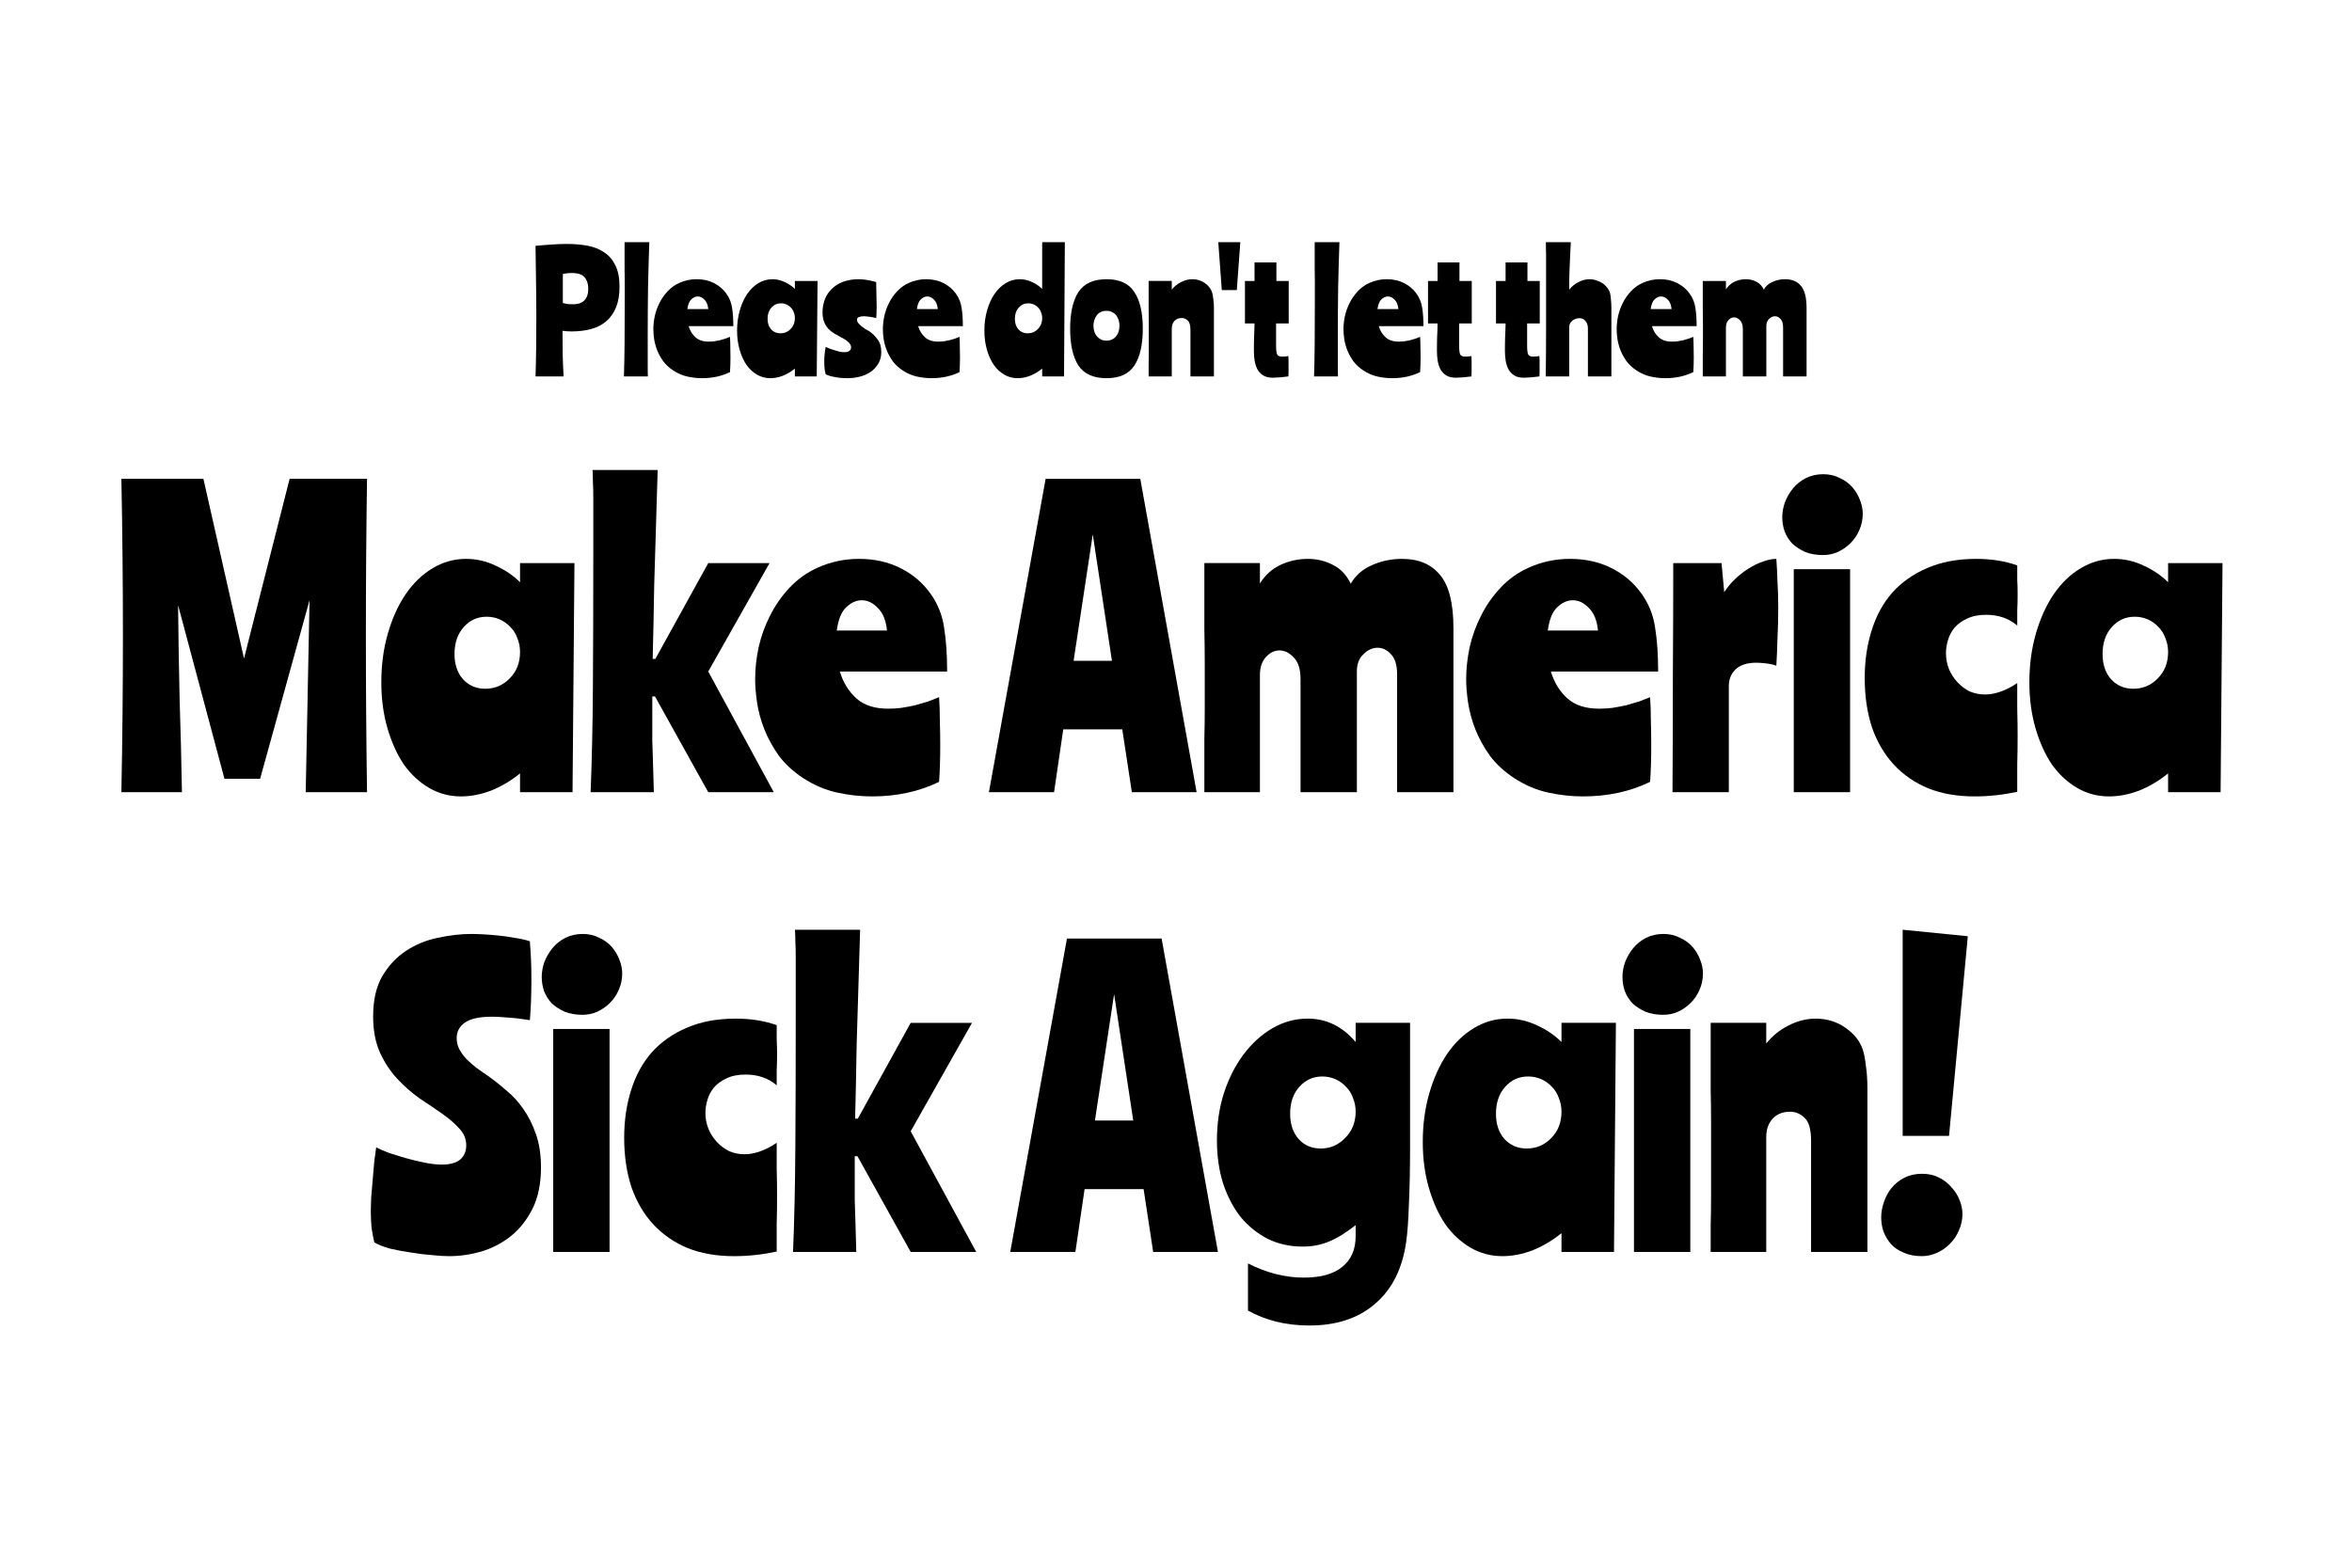 <?xml version="1.0" encoding="UTF-8" standalone="no"?>
<!-- Created with Inkscape (http://www.inkscape.org/) -->

<svg
   xmlns:dc="http://purl.org/dc/elements/1.1/"
   xmlns:cc="http://creativecommons.org/ns#"
   xmlns:rdf="http://www.w3.org/1999/02/22-rdf-syntax-ns#"
   xmlns:svg="http://www.w3.org/2000/svg"
   xmlns="http://www.w3.org/2000/svg"
   xmlns:sodipodi="http://sodipodi.sourceforge.net/DTD/sodipodi-0.dtd"
   xmlns:inkscape="http://www.inkscape.org/namespaces/inkscape"
   width="6in"
   height="4in"
   viewBox="0 0 540 360"
   id="svg4154"
   version="1.1"
   inkscape:version="0.91 r13725"
   sodipodi:docname="make-america-sick-again.svg"
   inkscape:export-filename="/Users/jslate/personal/postcards/defend-public-education-books.png"
   inkscape:export-xdpi="93.5"
   inkscape:export-ydpi="93.5">
  <defs
     id="defs4156">
    <marker
       inkscape:stockid="Arrow1Lend"
       orient="auto"
       refY="0"
       refX="0"
       id="marker5531"
       style="overflow:visible"
       inkscape:isstock="true">
      <path
         id="path5533"
         d="M 0,0 5,-5 -12.5,0 5,5 0,0 Z"
         style="fill:#000000;fill-opacity:1;fill-rule:evenodd;stroke:#000000;stroke-width:1pt;stroke-opacity:1"
         transform="matrix(-0.8,0,0,-0.8,-10,0)"
         inkscape:connector-curvature="0" />
    </marker>
    <marker
       inkscape:stockid="Arrow1Lstart"
       orient="auto"
       refY="0"
       refX="0"
       id="Arrow1Lstart"
       style="overflow:visible"
       inkscape:isstock="true">
      <path
         id="path5271"
         d="M 0,0 5,-5 -12.5,0 5,5 0,0 Z"
         style="fill:#000000;fill-opacity:1;fill-rule:evenodd;stroke:#000000;stroke-width:1pt;stroke-opacity:1"
         transform="matrix(0.8,0,0,0.8,10,0)"
         inkscape:connector-curvature="0" />
    </marker>
    <marker
       inkscape:stockid="Arrow1Lend"
       orient="auto"
       refY="0"
       refX="0"
       id="Arrow1Lend"
       style="overflow:visible"
       inkscape:isstock="true">
      <path
         id="path5274"
         d="M 0,0 5,-5 -12.5,0 5,5 0,0 Z"
         style="fill:#000000;fill-opacity:1;fill-rule:evenodd;stroke:#000000;stroke-width:1pt;stroke-opacity:1"
         transform="matrix(-0.8,0,0,-0.8,-10,0)"
         inkscape:connector-curvature="0" />
    </marker>
  </defs>
  <sodipodi:namedview
     id="base"
     pagecolor="#ffffff"
     bordercolor="#666666"
     borderopacity="1.0"
     inkscape:pageopacity="1"
     inkscape:pageshadow="2"
     inkscape:zoom="1.1906786"
     inkscape:cx="304.15575"
     inkscape:cy="179.97378"
     inkscape:document-units="px"
     inkscape:current-layer="layer1"
     showgrid="false"
     units="in"
     inkscape:window-width="1436"
     inkscape:window-height="855"
     inkscape:window-x="0"
     inkscape:window-y="1"
     inkscape:window-maximized="1"
     fit-margin-top="0.25"
     fit-margin-left="0.25"
     fit-margin-right="0.25"
     fit-margin-bottom="0.25" />
  <g
     inkscape:label="Layer 1"
     inkscape:groupmode="layer"
     id="layer1"
     transform="translate(22.5,-714.862)">
    <g
       style="font-style:normal;font-weight:normal;font-size:87.98px;line-height:120%;font-family:sans-serif;text-align:center;letter-spacing:0px;word-spacing:0px;text-anchor:middle;fill:#000000;fill-opacity:1;stroke:none;stroke-width:1px;stroke-linecap:butt;stroke-linejoin:miter;stroke-opacity:1"
       id="text4181">
      <path
         d="m 106.723,784.442 q 0.66,0.183 1.246,0.257 0.623,0.037 1.063,0.037 0.697,0 1.32,-0.147 0.66,-0.183 1.136,-0.587 0.477,-0.403 0.77,-1.063 0.293,-0.697 0.293,-1.76 0,-1.1 -0.33,-1.796 -0.293,-0.733 -0.806,-1.136 -0.513,-0.403 -1.21,-0.55 -0.66,-0.147 -1.393,-0.147 -1.063,0 -2.09,0.22 l 0,6.672 z m -6.269,16.863 q 0.11,-3.483 0.147,-6.928 0.037,-3.483 0.037,-6.598 0,-4.436 -0.073,-8.431 -0.037,-3.996 -0.11,-8.028 1.796,-0.183 3.593,-0.293 1.833,-0.147 3.593,-0.147 2.529,0 4.729,0.403 2.2,0.403 3.812,1.503 1.65,1.063 2.603,3.006 0.953,1.906 0.953,4.912 0,2.786 -0.806,4.766 -0.806,1.943 -2.273,3.189 -1.43,1.21 -3.446,1.76 -2.016,0.55 -4.472,0.55 -0.623,0 -1.1,-0.037 -0.44,-0.037 -0.99,-0.11 0,2.639 0.037,5.242 0.037,2.603 0.22,5.242 l -6.452,0 z"
         style="font-style:normal;font-variant:normal;font-weight:normal;font-stretch:normal;font-size:36.658px;font-family:Ranchers;-inkscape-font-specification:Ranchers"
         id="path4162" />
      <path
         d="m 126.577,770.476 q -0.183,5.095 -0.293,10.338 -0.073,5.242 -0.073,11.144 0,2.493 0,4.032 0,1.503 0,2.493 0,0.953 0,1.576 0.037,0.587 0.037,1.246 l -5.499,0 q 0.11,-3.226 0.147,-7.552 0.037,-4.326 0.037,-10.044 0,-2.493 0,-4.216 0,-1.76 -0.037,-3.189 0,-1.43 0,-2.749 0,-1.356 0,-3.079 l 5.682,0 z"
         style="font-style:normal;font-variant:normal;font-weight:normal;font-stretch:normal;font-size:36.658px;font-family:Ranchers;-inkscape-font-specification:Ranchers"
         id="path4164" />
      <path
         d="m 135.604,789.758 q 0.477,1.576 1.576,2.566 1.1,0.99 3.043,0.99 0.587,0 1.246,-0.073 0.697,-0.11 1.356,-0.257 0.66,-0.183 1.246,-0.367 0.587,-0.22 1.026,-0.403 0.073,1.063 0.073,2.273 0.037,1.173 0.037,2.346 0,1.943 -0.11,3.483 -2.859,1.393 -6.415,1.393 -1.65,0 -3.336,-0.367 -1.686,-0.367 -3.263,-1.393 -1.393,-0.916 -2.309,-2.126 -0.88,-1.246 -1.393,-2.529 -0.513,-1.32 -0.697,-2.566 -0.183,-1.246 -0.183,-2.236 0,-1.466 0.33,-3.043 0.367,-1.613 1.1,-3.043 0.733,-1.466 1.87,-2.676 1.136,-1.21 2.676,-1.906 1.87,-0.843 3.959,-0.843 2.2,0 3.959,0.88 1.76,0.88 2.859,2.419 1.063,1.466 1.32,3.263 0.293,1.796 0.293,4.216 l -10.264,0 z m 2.09,-6.818 q -0.77,0 -1.466,0.66 -0.697,0.623 -0.916,2.236 l 4.802,0 q -0.147,-1.466 -0.88,-2.163 -0.697,-0.733 -1.54,-0.733 z"
         style="font-style:normal;font-variant:normal;font-weight:normal;font-stretch:normal;font-size:36.658px;font-family:Ranchers;-inkscape-font-specification:Ranchers"
         id="path4166" />
      <path
         d="m 165.02,801.305 -5.022,0 0,-1.796 q -1.32,1.063 -2.786,1.65 -1.466,0.55 -2.859,0.55 -1.65,0 -3.043,-0.806 -1.393,-0.806 -2.419,-2.236 -0.99,-1.466 -1.576,-3.483 -0.587,-2.016 -0.587,-4.399 0,-2.493 0.623,-4.656 0.623,-2.163 1.686,-3.739 1.1,-1.613 2.566,-2.493 1.503,-0.916 3.226,-0.916 1.503,0 2.859,0.66 1.356,0.623 2.309,1.576 l 0,-1.833 5.205,0 -0.183,21.922 z m -11.291,-13.234 q 0,1.503 0.806,2.419 0.843,0.916 2.126,0.916 1.393,0 2.346,-0.99 0.99,-0.99 0.99,-2.529 0,-0.697 -0.257,-1.32 -0.22,-0.623 -0.66,-1.063 -0.44,-0.477 -1.026,-0.733 -0.587,-0.257 -1.246,-0.257 -1.32,0 -2.199,0.99 -0.88,0.99 -0.88,2.566 z"
         style="font-style:normal;font-variant:normal;font-weight:normal;font-stretch:normal;font-size:36.658px;font-family:Ranchers;-inkscape-font-specification:Ranchers"
         id="path4168" />
      <path
         d="m 168.985,780.74 q 1.246,-0.99 2.676,-1.356 1.43,-0.403 2.896,-0.403 1.063,0 2.09,0.183 1.063,0.183 2.016,0.477 0.073,2.236 0.073,3.666 0.037,1.393 0.037,2.163 0,1.1 -0.037,1.576 -0.037,0.44 -0.073,0.843 -0.073,0 -0.367,-0.073 -0.293,-0.073 -0.697,-0.147 -0.403,-0.073 -0.88,-0.11 -0.44,-0.073 -0.88,-0.073 -0.66,0 -1.136,0.183 -0.44,0.147 -0.44,0.623 0,0.403 0.293,0.77 0.293,0.33 0.697,0.697 0.44,0.33 0.916,0.66 0.513,0.293 0.953,0.55 0.99,0.66 1.833,1.796 0.88,1.1 0.88,2.933 0,1.613 -0.733,2.749 -0.697,1.136 -1.796,1.87 -1.1,0.733 -2.493,1.063 -1.356,0.33 -2.676,0.33 -0.513,0 -1.173,-0.037 -0.66,-0.037 -1.356,-0.147 -0.66,-0.11 -1.32,-0.257 -0.66,-0.183 -1.21,-0.44 -0.183,-0.623 -0.257,-1.32 -0.073,-0.733 -0.073,-1.43 0,-0.33 0,-0.806 0.037,-0.477 0.073,-0.953 0.037,-0.513 0.11,-0.99 0.073,-0.477 0.147,-0.806 0.403,0.183 0.916,0.403 0.55,0.183 1.136,0.367 0.587,0.183 1.136,0.33 0.587,0.11 1.1,0.11 0.733,0 1.136,-0.293 0.403,-0.293 0.403,-0.806 0,-0.44 -0.257,-0.77 -0.257,-0.367 -0.623,-0.66 -0.367,-0.33 -0.806,-0.55 -0.44,-0.257 -0.806,-0.44 -0.697,-0.367 -1.43,-0.806 -0.733,-0.44 -1.32,-1.063 -0.587,-0.66 -0.953,-1.576 -0.367,-0.916 -0.367,-2.236 0,-1.54 0.587,-3.079 0.623,-1.54 2.053,-2.713 z"
         style="font-style:normal;font-variant:normal;font-weight:normal;font-stretch:normal;font-size:36.658px;font-family:Ranchers;-inkscape-font-specification:Ranchers"
         id="path4170" />
      <path
         d="m 188.301,789.758 q 0.477,1.576 1.576,2.566 1.1,0.99 3.043,0.99 0.587,0 1.246,-0.073 0.697,-0.11 1.356,-0.257 0.66,-0.183 1.246,-0.367 0.587,-0.22 1.026,-0.403 0.073,1.063 0.073,2.273 0.037,1.173 0.037,2.346 0,1.943 -0.11,3.483 -2.859,1.393 -6.415,1.393 -1.65,0 -3.336,-0.367 -1.686,-0.367 -3.263,-1.393 -1.393,-0.916 -2.309,-2.126 -0.88,-1.246 -1.393,-2.529 -0.513,-1.32 -0.697,-2.566 -0.183,-1.246 -0.183,-2.236 0,-1.466 0.33,-3.043 0.367,-1.613 1.1,-3.043 0.733,-1.466 1.87,-2.676 1.136,-1.21 2.676,-1.906 1.87,-0.843 3.959,-0.843 2.199,0 3.959,0.88 1.76,0.88 2.859,2.419 1.063,1.466 1.32,3.263 0.293,1.796 0.293,4.216 l -10.264,0 z m 2.09,-6.818 q -0.77,0 -1.466,0.66 -0.697,0.623 -0.916,2.236 l 4.802,0 q -0.147,-1.466 -0.88,-2.163 -0.697,-0.733 -1.54,-0.733 z"
         style="font-style:normal;font-variant:normal;font-weight:normal;font-stretch:normal;font-size:36.658px;font-family:Ranchers;-inkscape-font-specification:Ranchers"
         id="path4172" />
      <path
         d="m 221.798,801.305 -5.022,0 0,-1.796 q -1.32,1.063 -2.786,1.65 -1.466,0.55 -2.859,0.55 -1.65,0 -3.043,-0.806 -1.393,-0.806 -2.419,-2.236 -0.99,-1.466 -1.576,-3.483 -0.587,-2.016 -0.587,-4.399 0,-2.493 0.623,-4.656 0.623,-2.163 1.686,-3.739 1.1,-1.613 2.566,-2.493 1.503,-0.916 3.226,-0.916 1.503,0 2.859,0.66 1.356,0.623 2.309,1.576 l 0,-10.741 5.205,0 -0.183,30.83 z M 210.507,788.071 q 0,1.503 0.806,2.419 0.843,0.916 2.126,0.916 1.393,0 2.346,-0.99 0.99,-0.99 0.99,-2.529 0,-0.697 -0.257,-1.32 -0.22,-0.623 -0.66,-1.063 -0.44,-0.477 -1.026,-0.733 -0.587,-0.257 -1.246,-0.257 -1.32,0 -2.199,0.99 -0.88,0.99 -0.88,2.566 z"
         style="font-style:normal;font-variant:normal;font-weight:normal;font-stretch:normal;font-size:36.658px;font-family:Ranchers;-inkscape-font-specification:Ranchers"
         id="path4174" />
      <path
         d="m 231.554,778.98 q 4.472,0 6.379,2.933 1.943,2.933 1.943,8.431 0,5.535 -1.943,8.468 -1.906,2.896 -6.379,2.896 -4.509,0 -6.452,-2.896 -1.906,-2.933 -1.906,-8.468 0,-5.499 1.906,-8.431 1.943,-2.933 6.452,-2.933 z m 0,14.113 q 0.733,0 1.283,-0.293 0.587,-0.293 0.953,-0.77 0.367,-0.477 0.55,-1.063 0.183,-0.623 0.183,-1.283 0,-0.66 -0.183,-1.283 -0.183,-0.623 -0.55,-1.1 -0.367,-0.477 -0.953,-0.77 -0.55,-0.293 -1.283,-0.293 -1.503,0 -2.273,1.063 -0.733,1.063 -0.733,2.383 0,0.66 0.183,1.283 0.183,0.587 0.55,1.063 0.403,0.477 0.953,0.77 0.55,0.293 1.32,0.293 z"
         style="font-style:normal;font-variant:normal;font-weight:normal;font-stretch:normal;font-size:36.658px;font-family:Ranchers;-inkscape-font-specification:Ranchers"
         id="path4176" />
      <path
         d="m 246.53,779.383 0,1.98 q 0.88,-1.1 2.126,-1.723 1.283,-0.66 2.603,-0.66 1.613,0 2.859,0.88 1.246,0.88 1.65,2.09 0.183,0.55 0.293,1.54 0.147,0.953 0.147,2.163 l 0,15.653 -5.389,0 0,-10.631 q 0,-1.65 -0.623,-2.199 -0.587,-0.587 -1.393,-0.587 -1.063,0 -1.686,0.697 -0.587,0.66 -0.587,1.723 l 0,10.997 -5.315,0 q 0,-1.21 0,-2.529 0.037,-1.356 0.037,-2.676 0,-1.356 0,-2.676 0,-1.32 0,-2.493 0,-0.697 0,-2.09 0,-1.393 -0.037,-3.043 0,-1.65 0,-3.373 0,-1.723 0,-3.043 l 5.315,0 z"
         style="font-style:normal;font-variant:normal;font-weight:normal;font-stretch:normal;font-size:36.658px;font-family:Ranchers;-inkscape-font-specification:Ranchers"
         id="path4178" />
      <path
         d="m 257.207,770.476 5.059,0 -0.806,10.997 -3.446,0 -0.806,-10.997 z"
         style="font-style:normal;font-variant:normal;font-weight:normal;font-stretch:normal;font-size:36.658px;font-family:Ranchers;-inkscape-font-specification:Ranchers"
         id="path4180" />
      <path
         d="m 265.529,775.131 5.022,0 0,4.252 2.823,0 0,9.751 -2.896,0 0,5.132 q 0,1.503 0.257,2.016 0.257,0.477 1.173,0.477 0.257,0 0.697,-0.037 0.44,-0.037 0.66,-0.11 0.073,0.257 0.073,1.063 0,0.77 0,1.576 0,0.697 0,1.283 0,0.55 -0.037,0.77 -0.44,0.073 -0.99,0.11 -0.513,0.073 -1.026,0.11 -0.477,0.037 -0.916,0.037 -0.403,0.037 -0.66,0.037 -1.32,0 -2.163,-0.513 -0.843,-0.513 -1.32,-1.356 -0.477,-0.88 -0.66,-1.943 -0.183,-1.1 -0.183,-2.236 0,-0.44 0,-1.283 0.037,-0.88 0.037,-1.833 0.037,-0.953 0.073,-1.833 0.037,-0.916 0.037,-1.466 l -2.2,0 0,-9.751 2.2,0 0,-4.252 z"
         style="font-style:normal;font-variant:normal;font-weight:normal;font-stretch:normal;font-size:36.658px;font-family:Ranchers;-inkscape-font-specification:Ranchers"
         id="path4182" />
      <path
         d="m 285.023,770.476 q -0.183,5.095 -0.293,10.338 -0.073,5.242 -0.073,11.144 0,2.493 0,4.032 0,1.503 0,2.493 0,0.953 0,1.576 0.037,0.587 0.037,1.246 l -5.499,0 q 0.11,-3.226 0.147,-7.552 0.037,-4.326 0.037,-10.044 0,-2.493 0,-4.216 0,-1.76 -0.037,-3.189 0,-1.43 0,-2.749 0,-1.356 0,-3.079 l 5.682,0 z"
         style="font-style:normal;font-variant:normal;font-weight:normal;font-stretch:normal;font-size:36.658px;font-family:Ranchers;-inkscape-font-specification:Ranchers"
         id="path4184" />
      <path
         d="m 294.051,789.758 q 0.477,1.576 1.576,2.566 1.1,0.99 3.043,0.99 0.587,0 1.246,-0.073 0.697,-0.11 1.356,-0.257 0.66,-0.183 1.246,-0.367 0.587,-0.22 1.026,-0.403 0.073,1.063 0.073,2.273 0.037,1.173 0.037,2.346 0,1.943 -0.11,3.483 -2.859,1.393 -6.415,1.393 -1.65,0 -3.336,-0.367 -1.686,-0.367 -3.263,-1.393 -1.393,-0.916 -2.309,-2.126 -0.88,-1.246 -1.393,-2.529 -0.513,-1.32 -0.697,-2.566 -0.183,-1.246 -0.183,-2.236 0,-1.466 0.33,-3.043 0.367,-1.613 1.1,-3.043 0.733,-1.466 1.87,-2.676 1.136,-1.21 2.676,-1.906 1.87,-0.843 3.959,-0.843 2.199,0 3.959,0.88 1.76,0.88 2.859,2.419 1.063,1.466 1.32,3.263 0.293,1.796 0.293,4.216 l -10.264,0 z m 2.09,-6.818 q -0.77,0 -1.466,0.66 -0.697,0.623 -0.916,2.236 l 4.802,0 q -0.147,-1.466 -0.88,-2.163 -0.697,-0.733 -1.54,-0.733 z"
         style="font-style:normal;font-variant:normal;font-weight:normal;font-stretch:normal;font-size:36.658px;font-family:Ranchers;-inkscape-font-specification:Ranchers"
         id="path4186" />
      <path
         d="m 307.557,775.131 5.022,0 0,4.252 2.823,0 0,9.751 -2.896,0 0,5.132 q 0,1.503 0.257,2.016 0.257,0.477 1.173,0.477 0.257,0 0.697,-0.037 0.44,-0.037 0.66,-0.11 0.073,0.257 0.073,1.063 0,0.77 0,1.576 0,0.697 0,1.283 0,0.55 -0.037,0.77 -0.44,0.073 -0.99,0.11 -0.513,0.073 -1.026,0.11 -0.477,0.037 -0.916,0.037 -0.403,0.037 -0.66,0.037 -1.32,0 -2.163,-0.513 -0.843,-0.513 -1.32,-1.356 -0.477,-0.88 -0.66,-1.943 -0.183,-1.1 -0.183,-2.236 0,-0.44 0,-1.283 0.037,-0.88 0.037,-1.833 0.037,-0.953 0.073,-1.833 0.037,-0.916 0.037,-1.466 l -2.2,0 0,-9.751 2.2,0 0,-4.252 z"
         style="font-style:normal;font-variant:normal;font-weight:normal;font-stretch:normal;font-size:36.658px;font-family:Ranchers;-inkscape-font-specification:Ranchers"
         id="path4188" />
      <path
         d="m 323.166,775.131 5.022,0 0,4.252 2.823,0 0,9.751 -2.896,0 0,5.132 q 0,1.503 0.257,2.016 0.257,0.477 1.173,0.477 0.257,0 0.697,-0.037 0.44,-0.037 0.66,-0.11 0.073,0.257 0.073,1.063 0,0.77 0,1.576 0,0.697 0,1.283 0,0.55 -0.037,0.77 -0.44,0.073 -0.99,0.11 -0.513,0.073 -1.026,0.11 -0.477,0.037 -0.916,0.037 -0.403,0.037 -0.66,0.037 -1.32,0 -2.163,-0.513 -0.843,-0.513 -1.32,-1.356 -0.477,-0.88 -0.66,-1.943 -0.183,-1.1 -0.183,-2.236 0,-0.44 0,-1.283 0.037,-0.88 0.037,-1.833 0.037,-0.953 0.073,-1.833 0.037,-0.916 0.037,-1.466 l -2.199,0 0,-9.751 2.199,0 0,-4.252 z"
         style="font-style:normal;font-variant:normal;font-weight:normal;font-stretch:normal;font-size:36.658px;font-family:Ranchers;-inkscape-font-specification:Ranchers"
         id="path4190" />
      <path
         d="m 338.149,770.476 q -0.11,2.053 -0.183,3.593 -0.073,1.503 -0.11,2.786 -0.037,1.246 -0.073,2.346 0,1.063 0,2.163 0.88,-1.1 2.126,-1.723 1.246,-0.66 2.529,-0.66 0.806,0 1.54,0.257 0.77,0.22 1.393,0.623 0.623,0.403 1.063,0.99 0.477,0.55 0.697,1.21 0.147,0.513 0.22,1.503 0.11,0.953 0.11,2.09 l 0,15.653 -5.389,0 0,-10.997 q 0,-1.1 -0.55,-1.723 -0.513,-0.66 -1.393,-0.66 -0.916,0 -1.65,0.587 -0.697,0.587 -0.697,1.43 l 0,11.364 -5.389,0 q 0.073,-4.876 0.073,-10.411 0,-5.572 0,-11.951 0,-1.98 0,-3.299 0,-1.356 0,-2.273 0,-0.916 -0.037,-1.576 0,-0.66 0,-1.32 l 5.719,0 z"
         style="font-style:normal;font-variant:normal;font-weight:normal;font-stretch:normal;font-size:36.658px;font-family:Ranchers;-inkscape-font-specification:Ranchers"
         id="path4192" />
      <path
         d="m 356.771,789.758 q 0.477,1.576 1.576,2.566 1.1,0.99 3.043,0.99 0.587,0 1.246,-0.073 0.697,-0.11 1.356,-0.257 0.66,-0.183 1.246,-0.367 0.587,-0.22 1.026,-0.403 0.073,1.063 0.073,2.273 0.037,1.173 0.037,2.346 0,1.943 -0.11,3.483 -2.859,1.393 -6.415,1.393 -1.65,0 -3.336,-0.367 -1.686,-0.367 -3.263,-1.393 -1.393,-0.916 -2.309,-2.126 -0.88,-1.246 -1.393,-2.529 -0.513,-1.32 -0.697,-2.566 -0.183,-1.246 -0.183,-2.236 0,-1.466 0.33,-3.043 0.367,-1.613 1.1,-3.043 0.733,-1.466 1.87,-2.676 1.136,-1.21 2.676,-1.906 1.87,-0.843 3.959,-0.843 2.2,0 3.959,0.88 1.76,0.88 2.859,2.419 1.063,1.466 1.32,3.263 0.293,1.796 0.293,4.216 l -10.264,0 z m 2.09,-6.818 q -0.77,0 -1.466,0.66 -0.697,0.623 -0.916,2.236 l 4.802,0 q -0.147,-1.466 -0.88,-2.163 -0.697,-0.733 -1.54,-0.733 z"
         style="font-style:normal;font-variant:normal;font-weight:normal;font-stretch:normal;font-size:36.658px;font-family:Ranchers;-inkscape-font-specification:Ranchers"
         id="path4194" />
      <path
         d="m 373.76,779.383 0,1.943 q 0.733,-1.173 1.943,-1.76 1.246,-0.587 2.639,-0.587 1.32,0 2.419,0.587 1.1,0.55 1.686,1.796 0.66,-1.173 1.98,-1.76 1.356,-0.623 2.933,-0.623 2.383,0 3.629,1.54 1.283,1.503 1.283,5.095 l 0,15.69 -5.389,0 0,-11.254 q 0,-1.356 -0.587,-1.943 -0.55,-0.623 -1.283,-0.623 -0.733,0 -1.356,0.623 -0.623,0.587 -0.623,1.65 l 0,11.547 -5.389,0 0,-10.814 q 0,-1.43 -0.66,-2.09 -0.623,-0.66 -1.356,-0.66 -0.733,0 -1.32,0.66 -0.55,0.623 -0.55,1.686 l 0,11.217 -5.315,0 q 0,-1.1 0,-2.456 0,-1.356 0,-2.749 0.037,-1.393 0.037,-2.639 0,-1.283 0,-2.236 0,-0.916 0,-2.346 0,-1.466 -0.037,-3.116 0,-1.65 0,-3.299 0,-1.686 0,-3.079 l 5.315,0 z"
         style="font-style:normal;font-variant:normal;font-weight:normal;font-stretch:normal;font-size:36.658px;font-family:Ranchers;-inkscape-font-specification:Ranchers"
         id="path4196" />
      <path
         d="m 48.567,852.703 -11.349,40.999 -8.182,0 -10.646,-39.855 q 0.088,10.734 0.352,21.643 0.352,10.909 0.528,21.291 l -13.901,0 q 0.176,-9.062 0.264,-17.948 0.088,-8.974 0.088,-18.036 0,-9.062 -0.088,-17.948 -0.088,-8.974 -0.264,-18.036 l 18.828,0 9.326,41.263 10.47,-41.263 17.772,0 q -0.264,17.948 -0.264,35.984 0,18.036 0.264,35.984 l -14.077,0 0.88,-44.078 z"
         style="font-style:normal;font-variant:normal;font-weight:normal;font-stretch:normal;font-family:Ranchers;-inkscape-font-specification:Ranchers"
         id="path4198" />
      <path
         d="m 108.948,896.781 -12.053,0 0,-4.311 q -3.167,2.551 -6.686,3.959 -3.519,1.32 -6.862,1.32 -3.959,0 -7.302,-1.936 -3.343,-1.936 -5.807,-5.367 -2.375,-3.519 -3.783,-8.358 -1.408,-4.839 -1.408,-10.558 0,-5.983 1.496,-11.173 1.496,-5.191 4.047,-8.974 2.639,-3.871 6.159,-5.983 3.607,-2.199 7.742,-2.199 3.607,0 6.862,1.584 3.255,1.496 5.543,3.783 l 0,-4.399 12.493,0 -0.44,52.612 z M 81.851,865.02 q 0,3.607 1.936,5.807 2.024,2.199 5.103,2.199 3.343,0 5.631,-2.375 2.375,-2.375 2.375,-6.071 0,-1.672 -0.616,-3.167 -0.528,-1.496 -1.584,-2.551 -1.056,-1.144 -2.463,-1.76 -1.408,-0.616 -2.991,-0.616 -3.167,0 -5.279,2.375 -2.112,2.375 -2.112,6.159 z"
         style="font-style:normal;font-variant:normal;font-weight:normal;font-stretch:normal;font-family:Ranchers;-inkscape-font-specification:Ranchers"
         id="path4200" />
      <path
         d="m 154.184,844.169 -14.077,24.898 15.045,27.714 -15.045,0 -12.229,-21.995 -0.616,0 q 0,2.551 0,5.103 0,2.463 0,5.103 0.088,2.639 0.176,5.543 0.088,2.903 0.176,6.247 l -14.517,0 q 0.44,-10.822 0.528,-24.194 0.088,-13.461 0.088,-29.473 0,-5.367 0,-8.71 0,-3.343 0,-5.455 0,-2.112 -0.088,-3.431 0,-1.32 -0.088,-2.727 l 14.957,0 q -0.264,8.094 -0.44,14.605 -0.176,6.423 -0.352,11.701 -0.088,5.191 -0.176,9.414 -0.088,4.135 -0.176,7.654 l 0.616,0 12.141,-21.995 14.077,0 z"
         style="font-style:normal;font-variant:normal;font-weight:normal;font-stretch:normal;font-family:Ranchers;-inkscape-font-specification:Ranchers"
         id="path4202" />
      <path
         d="m 170.32,869.067 q 1.144,3.783 3.783,6.159 2.639,2.375 7.302,2.375 1.408,0 2.991,-0.176 1.672,-0.264 3.255,-0.616 1.584,-0.44 2.991,-0.88 1.408,-0.528 2.463,-0.968 0.176,2.551 0.176,5.455 0.088,2.815 0.088,5.631 0,4.663 -0.264,8.358 -6.862,3.343 -15.396,3.343 -3.959,0 -8.006,-0.88 -4.047,-0.88 -7.83,-3.343 -3.343,-2.199 -5.543,-5.103 -2.112,-2.991 -3.343,-6.071 -1.232,-3.167 -1.672,-6.159 -0.44,-2.991 -0.44,-5.367 0,-3.519 0.792,-7.302 0.88,-3.871 2.639,-7.302 1.76,-3.519 4.487,-6.423 2.727,-2.903 6.423,-4.575 4.487,-2.024 9.502,-2.024 5.279,0 9.502,2.112 4.223,2.112 6.862,5.807 2.551,3.519 3.167,7.83 0.704,4.311 0.704,10.118 l -24.634,0 z m 5.015,-16.364 q -1.848,0 -3.519,1.584 -1.672,1.496 -2.199,5.367 l 11.525,0 q -0.352,-3.519 -2.112,-5.191 -1.672,-1.76 -3.695,-1.76 z"
         style="font-style:normal;font-variant:normal;font-weight:normal;font-stretch:normal;font-family:Ranchers;-inkscape-font-specification:Ranchers"
         id="path4204" />
      <path
         d="m 204.548,896.781 13.021,-71.967 21.731,0 12.933,71.967 -14.869,0 -2.2,-14.429 -13.549,0 -2.112,14.429 -14.957,0 z m 19.444,-30.177 8.798,0 -4.399,-29.033 -4.399,29.033 z"
         style="font-style:normal;font-variant:normal;font-weight:normal;font-stretch:normal;font-family:Ranchers;-inkscape-font-specification:Ranchers"
         id="path4206" />
      <path
         d="m 266.768,844.169 0,4.663 q 1.76,-2.815 4.663,-4.223 2.991,-1.408 6.335,-1.408 3.167,0 5.807,1.408 2.639,1.32 4.047,4.311 1.584,-2.815 4.751,-4.223 3.255,-1.496 7.038,-1.496 5.719,0 8.71,3.695 3.079,3.607 3.079,12.229 l 0,37.655 -12.933,0 0,-27.01 q 0,-3.255 -1.408,-4.663 -1.32,-1.496 -3.079,-1.496 -1.76,0 -3.255,1.496 -1.496,1.408 -1.496,3.959 l 0,27.714 -12.933,0 0,-25.954 q 0,-3.431 -1.584,-5.015 -1.496,-1.584 -3.255,-1.584 -1.76,0 -3.167,1.584 -1.32,1.496 -1.32,4.047 l 0,26.922 -12.757,0 q 0,-2.639 0,-5.895 0,-3.255 0,-6.598 0.088,-3.343 0.088,-6.335 0,-3.079 0,-5.367 0,-2.199 0,-5.631 0,-3.519 -0.088,-7.478 0,-3.959 0,-7.918 0,-4.047 0,-7.39 l 12.757,0 z"
         style="font-style:normal;font-variant:normal;font-weight:normal;font-stretch:normal;font-family:Ranchers;-inkscape-font-specification:Ranchers"
         id="path4208" />
      <path
         d="m 333.563,869.067 q 1.144,3.783 3.783,6.159 2.639,2.375 7.302,2.375 1.408,0 2.991,-0.176 1.672,-0.264 3.255,-0.616 1.584,-0.44 2.991,-0.88 1.408,-0.528 2.463,-0.968 0.176,2.551 0.176,5.455 0.088,2.815 0.088,5.631 0,4.663 -0.264,8.358 -6.862,3.343 -15.396,3.343 -3.959,0 -8.006,-0.88 -4.047,-0.88 -7.83,-3.343 -3.343,-2.199 -5.543,-5.103 -2.112,-2.991 -3.343,-6.071 -1.232,-3.167 -1.672,-6.159 -0.44,-2.991 -0.44,-5.367 0,-3.519 0.792,-7.302 0.88,-3.871 2.639,-7.302 1.76,-3.519 4.487,-6.423 2.727,-2.903 6.423,-4.575 4.487,-2.024 9.502,-2.024 5.279,0 9.502,2.112 4.223,2.112 6.862,5.807 2.551,3.519 3.167,7.83 0.704,4.311 0.704,10.118 l -24.634,0 z m 5.015,-16.364 q -1.848,0 -3.519,1.584 -1.672,1.496 -2.199,5.367 l 11.525,0 q -0.352,-3.519 -2.112,-5.191 -1.672,-1.76 -3.695,-1.76 z"
         style="font-style:normal;font-variant:normal;font-weight:normal;font-stretch:normal;font-family:Ranchers;-inkscape-font-specification:Ranchers"
         id="path4210" />
      <path
         d="m 372.753,844.169 0.616,6.686 q 1.056,-1.672 2.551,-3.079 1.496,-1.408 3.079,-2.375 1.672,-1.056 3.255,-1.584 1.672,-0.616 3.079,-0.616 0.176,2.287 0.264,5.279 0.176,2.903 0.176,5.983 0,3.519 -0.176,6.95 -0.088,3.431 -0.264,6.335 -0.792,-0.352 -2.199,-0.528 -1.408,-0.176 -2.375,-0.176 -3.255,0 -4.839,1.584 -1.496,1.496 -1.496,3.783 l 0,24.37 -12.933,0 q 0.088,-14.253 0.088,-27.01 0.088,-12.845 0.088,-25.602 l 11.085,0 z"
         style="font-style:normal;font-variant:normal;font-weight:normal;font-stretch:normal;font-family:Ranchers;-inkscape-font-specification:Ranchers"
         id="path4212" />
      <path
         d="m 389.333,845.577 12.933,0 0,51.204 -12.933,0 0,-51.204 z m 6.774,-21.819 q 2.112,0 3.783,0.88 1.76,0.792 2.903,2.112 1.144,1.32 1.76,2.991 0.616,1.584 0.616,3.079 0,2.024 -0.792,3.783 -0.704,1.672 -2.024,2.991 -1.232,1.232 -2.903,2.024 -1.584,0.704 -3.431,0.704 -2.287,0 -4.047,-0.704 -1.76,-0.792 -2.991,-1.936 -1.144,-1.232 -1.76,-2.815 -0.528,-1.584 -0.528,-3.255 0,-1.672 0.616,-3.431 0.704,-1.76 1.848,-3.167 1.232,-1.496 2.991,-2.375 1.76,-0.88 3.959,-0.88 z"
         style="font-style:normal;font-variant:normal;font-weight:normal;font-stretch:normal;font-family:Ranchers;-inkscape-font-specification:Ranchers"
         id="path4214" />
      <path
         d="m 431.227,843.201 q 5.191,0 9.414,1.496 0,1.496 0,3.255 0.088,1.672 0.088,3.431 0,1.848 -0.088,3.695 0,1.848 0,3.431 -2.903,-2.463 -7.126,-2.463 -2.639,0 -4.399,0.88 -1.76,0.792 -2.903,2.112 -1.056,1.32 -1.496,2.903 -0.44,1.496 -0.44,2.903 0,1.936 0.704,3.695 0.704,1.672 1.936,2.991 1.232,1.32 2.815,2.112 1.672,0.704 3.519,0.704 1.76,0 3.695,-0.704 1.936,-0.704 3.695,-1.936 0,2.903 0,6.071 0.088,3.079 0.088,6.247 0,3.079 -0.088,6.335 0,3.167 0,6.335 -4.927,1.056 -9.766,1.056 -5.983,0 -10.646,-1.848 -4.663,-1.936 -7.918,-5.455 -3.255,-3.519 -5.015,-8.534 -1.672,-5.103 -1.672,-11.349 0,-5.895 1.584,-10.909 1.584,-5.103 4.751,-8.71 3.255,-3.607 8.006,-5.631 4.839,-2.112 11.261,-2.112 z"
         style="font-style:normal;font-variant:normal;font-weight:normal;font-stretch:normal;font-family:Ranchers;-inkscape-font-specification:Ranchers"
         id="path4216" />
      <path
         d="m 487.33,896.781 -12.053,0 0,-4.311 q -3.167,2.551 -6.686,3.959 -3.519,1.32 -6.862,1.32 -3.959,0 -7.302,-1.936 -3.343,-1.936 -5.807,-5.367 -2.375,-3.519 -3.783,-8.358 -1.408,-4.839 -1.408,-10.558 0,-5.983 1.496,-11.173 1.496,-5.191 4.047,-8.974 2.639,-3.871 6.159,-5.983 3.607,-2.199 7.742,-2.199 3.607,0 6.862,1.584 3.255,1.496 5.543,3.783 l 0,-4.399 12.493,0 -0.44,52.612 z m -27.098,-31.761 q 0,3.607 1.936,5.807 2.024,2.199 5.103,2.199 3.343,0 5.631,-2.375 2.375,-2.375 2.375,-6.071 0,-1.672 -0.616,-3.167 -0.528,-1.496 -1.584,-2.551 -1.056,-1.144 -2.463,-1.76 -1.408,-0.616 -2.991,-0.616 -3.167,0 -5.279,2.375 -2.112,2.375 -2.112,6.159 z"
         style="font-style:normal;font-variant:normal;font-weight:normal;font-stretch:normal;font-family:Ranchers;-inkscape-font-specification:Ranchers"
         id="path4218" />
      <path
         d="m 63.171,948.249 q 0,-5.631 2.112,-9.238 2.199,-3.695 5.455,-5.807 3.343,-2.199 7.302,-2.991 4.047,-0.88 7.742,-0.88 1.056,0 2.639,0.088 1.672,0.088 3.431,0.264 1.848,0.176 3.695,0.528 1.936,0.264 3.607,0.792 0.176,2.287 0.264,4.311 0.088,1.936 0.088,4.487 0,2.551 -0.088,4.927 -0.088,2.287 -0.264,4.399 -0.704,-0.088 -1.848,-0.264 -1.056,-0.176 -2.287,-0.264 -1.144,-0.088 -2.375,-0.176 -1.144,-0.088 -2.199,-0.088 -4.223,0 -6.159,1.32 -1.936,1.32 -1.936,3.607 0,1.32 0.616,2.551 0.616,1.144 1.584,2.199 1.056,1.056 2.287,2.024 1.32,0.968 2.639,1.848 2.112,1.496 4.223,3.343 2.199,1.76 3.959,4.311 1.76,2.463 2.903,5.807 1.144,3.255 1.144,7.566 0,5.631 -1.936,9.502 -1.936,3.871 -5.015,6.335 -2.991,2.375 -6.774,3.519 -3.695,1.056 -7.39,1.056 -1.672,0 -4.135,-0.264 -2.375,-0.176 -4.839,-0.616 -2.463,-0.352 -4.663,-0.88 -2.199,-0.616 -3.519,-1.408 -0.352,-1.584 -0.616,-3.255 -0.176,-1.672 -0.176,-3.695 0,-1.408 0.088,-3.431 0.176,-2.024 0.352,-4.135 0.176,-2.112 0.352,-4.047 0.264,-1.936 0.44,-3.255 0.968,0.528 2.815,1.232 1.848,0.616 3.959,1.232 2.199,0.616 4.399,1.056 2.199,0.44 3.871,0.44 2.815,0 4.223,-1.144 1.408,-1.232 1.408,-3.255 0,-2.2 -1.584,-3.871 -1.584,-1.76 -3.959,-3.431 -2.375,-1.672 -5.191,-3.519 -2.727,-1.936 -5.103,-4.487 -2.375,-2.551 -3.959,-5.983 -1.584,-3.519 -1.584,-8.358 z"
         style="font-style:normal;font-variant:normal;font-weight:normal;font-stretch:normal;font-family:Ranchers;-inkscape-font-specification:Ranchers"
         id="path4220" />
      <path
         d="m 104.516,951.152 12.933,0 0,51.204 -12.933,0 0,-51.204 z m 6.774,-21.819 q 2.112,0 3.783,0.88 1.76,0.792 2.903,2.112 1.144,1.32 1.76,2.991 0.616,1.584 0.616,3.079 0,2.024 -0.792,3.783 -0.704,1.672 -2.024,2.991 -1.232,1.232 -2.903,2.024 -1.584,0.704 -3.431,0.704 -2.287,0 -4.047,-0.704 -1.76,-0.792 -2.991,-1.936 -1.144,-1.232 -1.76,-2.815 -0.528,-1.584 -0.528,-3.255 0,-1.672 0.616,-3.431 0.704,-1.76 1.848,-3.167 1.232,-1.496 2.991,-2.375 1.76,-0.88 3.959,-0.88 z"
         style="font-style:normal;font-variant:normal;font-weight:normal;font-stretch:normal;font-family:Ranchers;-inkscape-font-specification:Ranchers"
         id="path4222" />
      <path
         d="m 146.409,948.777 q 5.191,0 9.414,1.496 0,1.496 0,3.255 0.088,1.672 0.088,3.431 0,1.848 -0.088,3.695 0,1.848 0,3.431 -2.903,-2.463 -7.126,-2.463 -2.639,0 -4.399,0.88 -1.76,0.792 -2.903,2.112 -1.056,1.32 -1.496,2.903 -0.44,1.496 -0.44,2.903 0,1.936 0.704,3.695 0.704,1.672 1.936,2.991 1.232,1.32 2.815,2.112 1.672,0.704 3.519,0.704 1.76,0 3.695,-0.704 1.936,-0.704 3.695,-1.936 0,2.903 0,6.071 0.088,3.079 0.088,6.247 0,3.079 -0.088,6.335 0,3.167 0,6.335 -4.927,1.056 -9.766,1.056 -5.983,0 -10.646,-1.848 -4.663,-1.936 -7.918,-5.455 -3.255,-3.519 -5.015,-8.534 -1.672,-5.103 -1.672,-11.349 0,-5.895 1.584,-10.909 1.584,-5.103 4.751,-8.71 3.255,-3.607 8.006,-5.631 4.839,-2.112 11.261,-2.112 z"
         style="font-style:normal;font-variant:normal;font-weight:normal;font-stretch:normal;font-family:Ranchers;-inkscape-font-specification:Ranchers"
         id="path4224" />
      <path
         d="m 200.665,949.745 -14.077,24.898 15.045,27.714 -15.045,0 -12.229,-21.995 -0.616,0 q 0,2.551 0,5.103 0,2.463 0,5.103 0.088,2.639 0.176,5.543 0.088,2.903 0.176,6.247 l -14.517,0 q 0.44,-10.821 0.528,-24.194 0.088,-13.461 0.088,-29.473 0,-5.367 0,-8.71 0,-3.343 0,-5.455 0,-2.112 -0.088,-3.431 0,-1.32 -0.088,-2.727 l 14.957,0 q -0.264,8.094 -0.44,14.605 -0.176,6.423 -0.352,11.701 -0.088,5.191 -0.176,9.414 -0.088,4.135 -0.176,7.654 l 0.616,0 12.141,-21.995 14.077,0 z"
         style="font-style:normal;font-variant:normal;font-weight:normal;font-stretch:normal;font-family:Ranchers;-inkscape-font-specification:Ranchers"
         id="path4226" />
      <path
         d="m 209.445,1002.356 13.021,-71.967 21.731,0 12.933,71.967 -14.869,0 -2.199,-14.429 -13.549,0 -2.112,14.429 -14.957,0 z m 19.444,-30.177 8.798,0 -4.399,-29.033 -4.399,29.033 z"
         style="font-style:normal;font-variant:normal;font-weight:normal;font-stretch:normal;font-family:Ranchers;-inkscape-font-specification:Ranchers"
         id="path4228" />
      <path
         d="m 288.749,996.198 q -3.343,2.639 -6.159,3.783 -2.727,1.144 -5.983,1.144 -4.399,0 -8.006,-1.76 -3.607,-1.848 -6.247,-5.015 -2.551,-3.255 -4.047,-7.742 -1.408,-4.487 -1.408,-9.854 0,-5.807 1.584,-10.822 1.672,-5.103 4.487,-8.886 2.903,-3.871 6.686,-6.071 3.783,-2.199 8.094,-2.199 6.423,0 10.997,5.367 l 0,-4.399 12.493,0 0,28.329 q 0,7.83 -0.264,13.285 -0.176,5.455 -0.616,8.622 -1.32,9.326 -7.126,14.253 -5.719,5.015 -15.133,5.015 -3.959,0 -7.566,-0.88 -3.519,-0.88 -6.511,-2.551 l 0,-10.822 q 6.423,3.255 12.845,3.255 5.807,0 8.798,-2.463 3.079,-2.463 3.079,-7.038 l 0,-2.551 z m -15.045,-25.602 q 0,3.607 1.936,5.807 1.936,2.2 5.103,2.2 1.672,0 3.079,-0.616 1.496,-0.704 2.551,-1.848 1.144,-1.144 1.76,-2.639 0.616,-1.584 0.616,-3.343 0,-1.672 -0.616,-3.167 -0.528,-1.496 -1.584,-2.551 -1.056,-1.144 -2.463,-1.76 -1.408,-0.616 -2.991,-0.616 -3.167,0 -5.279,2.375 -2.112,2.375 -2.112,6.159 z"
         style="font-style:normal;font-variant:normal;font-weight:normal;font-stretch:normal;font-family:Ranchers;-inkscape-font-specification:Ranchers"
         id="path4230" />
      <path
         d="m 348.057,1002.356 -12.053,0 0,-4.311 q -3.167,2.551 -6.686,3.959 -3.519,1.32 -6.862,1.32 -3.959,0 -7.302,-1.935 -3.343,-1.936 -5.807,-5.367 -2.375,-3.519 -3.783,-8.358 -1.408,-4.839 -1.408,-10.558 0,-5.983 1.496,-11.173 1.496,-5.191 4.047,-8.974 2.639,-3.871 6.159,-5.983 3.607,-2.199 7.742,-2.199 3.607,0 6.862,1.584 3.255,1.496 5.543,3.783 l 0,-4.399 12.493,0 -0.44,52.612 z m -27.098,-31.761 q 0,3.607 1.936,5.807 2.024,2.2 5.103,2.2 3.343,0 5.631,-2.375 2.375,-2.375 2.375,-6.071 0,-1.672 -0.616,-3.167 -0.528,-1.496 -1.584,-2.551 -1.056,-1.144 -2.463,-1.76 -1.408,-0.616 -2.991,-0.616 -3.167,0 -5.279,2.375 -2.112,2.375 -2.112,6.159 z"
         style="font-style:normal;font-variant:normal;font-weight:normal;font-stretch:normal;font-family:Ranchers;-inkscape-font-specification:Ranchers"
         id="path4232" />
      <path
         d="m 352.646,951.152 12.933,0 0,51.204 -12.933,0 0,-51.204 z m 6.774,-21.819 q 2.112,0 3.783,0.88 1.76,0.792 2.903,2.112 1.144,1.32 1.76,2.991 0.616,1.584 0.616,3.079 0,2.024 -0.792,3.783 -0.704,1.672 -2.024,2.991 -1.232,1.232 -2.903,2.024 -1.584,0.704 -3.431,0.704 -2.287,0 -4.047,-0.704 -1.76,-0.792 -2.991,-1.936 -1.144,-1.232 -1.76,-2.815 -0.528,-1.584 -0.528,-3.255 0,-1.672 0.616,-3.431 0.704,-1.76 1.848,-3.167 1.232,-1.496 2.991,-2.375 1.76,-0.88 3.959,-0.88 z"
         style="font-style:normal;font-variant:normal;font-weight:normal;font-stretch:normal;font-family:Ranchers;-inkscape-font-specification:Ranchers"
         id="path4234" />
      <path
         d="m 383.014,949.745 0,4.751 q 2.112,-2.639 5.103,-4.135 3.079,-1.584 6.247,-1.584 3.871,0 6.862,2.112 2.991,2.112 3.959,5.015 0.44,1.32 0.704,3.695 0.352,2.287 0.352,5.191 l 0,37.567 -12.933,0 0,-25.514 q 0,-3.959 -1.496,-5.279 -1.408,-1.408 -3.343,-1.408 -2.551,0 -4.047,1.672 -1.408,1.584 -1.408,4.135 l 0,26.394 -12.757,0 q 0,-2.903 0,-6.071 0.088,-3.255 0.088,-6.423 0,-3.255 0,-6.423 0,-3.167 0,-5.983 0,-1.672 0,-5.015 0,-3.343 -0.088,-7.302 0,-3.959 0,-8.094 0,-4.135 0,-7.302 l 12.757,0 z"
         style="font-style:normal;font-variant:normal;font-weight:normal;font-stretch:normal;font-family:Ranchers;-inkscape-font-specification:Ranchers"
         id="path4236" />
      <path
         d="m 429.294,929.861 -4.311,45.837 -10.646,0 0,-47.333 14.957,1.496 z m -10.47,54.547 q 2.199,0 3.871,0.88 1.76,0.88 2.903,2.287 1.232,1.32 1.848,2.991 0.616,1.584 0.616,3.079 0,1.936 -0.792,3.695 -0.704,1.76 -2.024,3.079 -1.232,1.32 -2.991,2.111 -1.672,0.792 -3.519,0.792 -2.375,0 -4.135,-0.792 -1.76,-0.704 -2.903,-1.936 -1.144,-1.32 -1.76,-2.903 -0.528,-1.584 -0.528,-3.255 0,-1.76 0.616,-3.519 0.616,-1.848 1.76,-3.255 1.232,-1.496 2.991,-2.375 1.76,-0.88 4.047,-0.88 z"
         style="font-style:normal;font-variant:normal;font-weight:normal;font-stretch:normal;font-family:Ranchers;-inkscape-font-specification:Ranchers"
         id="path4238" />
    </g>
  </g>
</svg>
